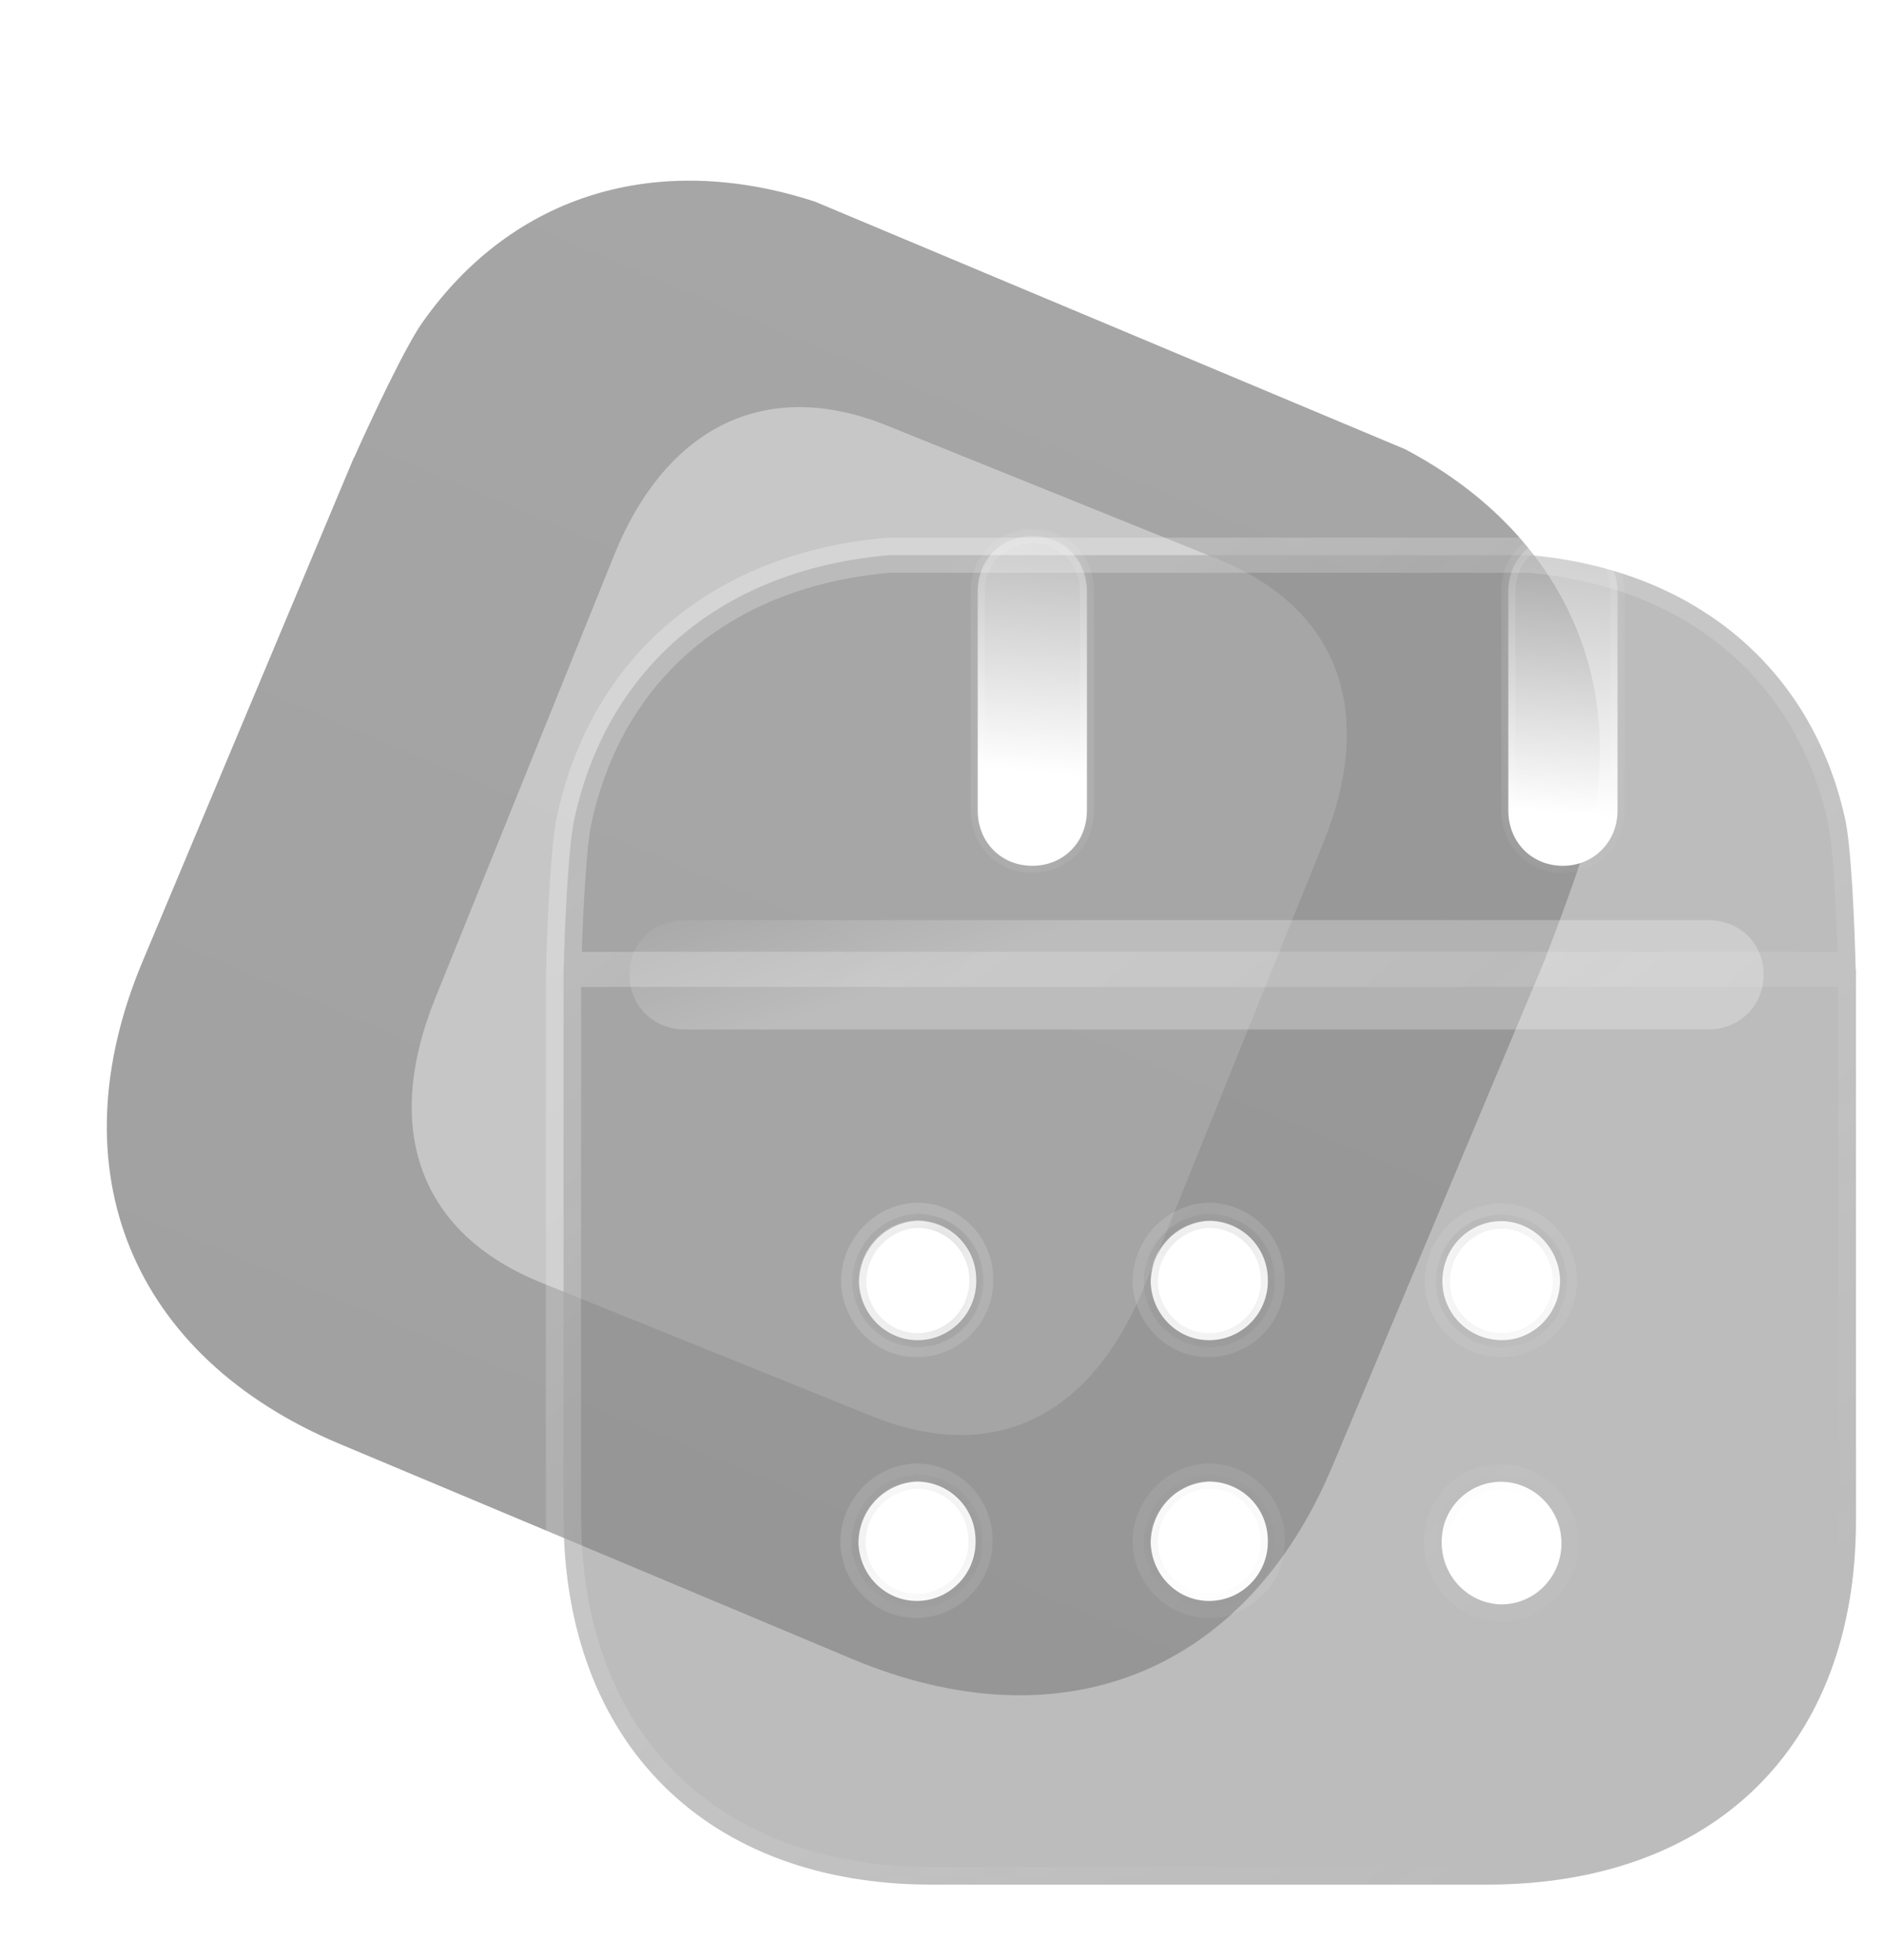 <svg width="25" height="26" viewBox="0 0 25 26" fill="none" xmlns="http://www.w3.org/2000/svg">
<path fill-rule="evenodd" clip-rule="evenodd" d="M5.62 4.257C5.4 4.552 4.927 5.557 4.7 6.068L20.509 12.7C20.714 12.178 21.103 11.129 21.157 10.774C21.511 8.763 20.576 6.977 18.645 5.959L10.815 2.675C8.722 1.994 6.814 2.578 5.62 4.257ZM1.891 12.756L4.697 6.067L20.512 12.701L17.683 19.444C16.526 22.202 14.079 23.169 11.301 22.004L4.505 19.153C1.753 17.999 0.726 15.532 1.891 12.756Z" fill="url(#paint0_linear_964_37145)"/>
<g opacity="0.5" filter="url(#filter0_f_964_37145)">
<path d="M16.154 7.414L11.769 5.645C10.179 5.003 8.844 5.641 8.145 7.375L5.774 13.247C5.063 15.009 5.59 16.372 7.18 17.014L11.565 18.784C13.181 19.436 14.48 18.81 15.192 17.048L17.562 11.176C18.262 9.442 17.77 8.067 16.154 7.414Z" fill="#E9E9E9"/>
</g>
<g filter="url(#filter1_b_964_37145)">
<mask id="path-3-outside-1_964_37145" maskUnits="userSpaceOnUse" x="6.478" y="6.364" width="19" height="19" fill="black">
<rect fill="white" x="6.478" y="6.364" width="19" height="19"/>
<path fill-rule="evenodd" clip-rule="evenodd" d="M7.628 10.832C7.54 11.19 7.493 12.3 7.48 12.859H24.624C24.612 12.299 24.565 11.18 24.477 10.832C24.025 8.841 22.472 7.556 20.298 7.364H11.807C9.614 7.546 8.08 8.823 7.628 10.832ZM7.478 12.859V20.113C7.478 23.123 9.379 25 12.363 25H19.733C22.745 25 24.628 23.162 24.628 20.171V12.859H7.478ZM11.393 17.008C11.412 17.445 11.77 17.789 12.203 17.769C12.626 17.751 12.965 17.389 12.946 16.949C12.937 16.522 12.589 16.187 12.165 16.187C11.732 16.207 11.393 16.569 11.393 17.008ZM15.262 17.008C15.281 17.445 15.638 17.789 16.071 17.769C16.495 17.751 16.834 17.389 16.815 16.949C16.806 16.522 16.457 16.187 16.034 16.187C15.601 16.207 15.262 16.569 15.262 17.008ZM19.131 20.465C19.131 20.904 19.479 21.265 19.912 21.275C20.354 21.275 20.712 20.913 20.712 20.465C20.712 20.018 20.354 19.656 19.912 19.656H19.902C19.469 19.666 19.121 20.027 19.131 20.465ZM16.071 21.227C15.638 21.247 15.281 20.904 15.262 20.465C15.262 20.027 15.601 19.666 16.034 19.646C16.457 19.646 16.806 19.98 16.815 20.409C16.834 20.847 16.495 21.209 16.071 21.227ZM12.193 21.227C11.76 21.247 11.403 20.904 11.384 20.465C11.384 20.027 11.723 19.666 12.156 19.646C12.579 19.646 12.928 19.98 12.937 20.409C12.956 20.847 12.617 21.209 12.193 21.227ZM19.912 16.198C19.479 16.207 19.14 16.56 19.14 16.998V17.008C19.149 17.445 19.507 17.778 19.94 17.769C20.364 17.76 20.703 17.398 20.693 16.96C20.674 16.54 20.335 16.198 19.912 16.198Z"/>
</mask>
<path fill-rule="evenodd" clip-rule="evenodd" d="M7.628 10.832C7.54 11.19 7.493 12.3 7.48 12.859H24.624C24.612 12.299 24.565 11.18 24.477 10.832C24.025 8.841 22.472 7.556 20.298 7.364H11.807C9.614 7.546 8.08 8.823 7.628 10.832ZM7.478 12.859V20.113C7.478 23.123 9.379 25 12.363 25H19.733C22.745 25 24.628 23.162 24.628 20.171V12.859H7.478ZM11.393 17.008C11.412 17.445 11.77 17.789 12.203 17.769C12.626 17.751 12.965 17.389 12.946 16.949C12.937 16.522 12.589 16.187 12.165 16.187C11.732 16.207 11.393 16.569 11.393 17.008ZM15.262 17.008C15.281 17.445 15.638 17.789 16.071 17.769C16.495 17.751 16.834 17.389 16.815 16.949C16.806 16.522 16.457 16.187 16.034 16.187C15.601 16.207 15.262 16.569 15.262 17.008ZM19.131 20.465C19.131 20.904 19.479 21.265 19.912 21.275C20.354 21.275 20.712 20.913 20.712 20.465C20.712 20.018 20.354 19.656 19.912 19.656H19.902C19.469 19.666 19.121 20.027 19.131 20.465ZM16.071 21.227C15.638 21.247 15.281 20.904 15.262 20.465C15.262 20.027 15.601 19.666 16.034 19.646C16.457 19.646 16.806 19.98 16.815 20.409C16.834 20.847 16.495 21.209 16.071 21.227ZM12.193 21.227C11.76 21.247 11.403 20.904 11.384 20.465C11.384 20.027 11.723 19.666 12.156 19.646C12.579 19.646 12.928 19.98 12.937 20.409C12.956 20.847 12.617 21.209 12.193 21.227ZM19.912 16.198C19.479 16.207 19.14 16.56 19.14 16.998V17.008C19.149 17.445 19.507 17.778 19.94 17.769C20.364 17.76 20.703 17.398 20.693 16.96C20.674 16.54 20.335 16.198 19.912 16.198Z" fill="#909090" fill-opacity="0.6"/>
<path d="M7.48 12.859L7.247 12.854C7.246 12.917 7.27 12.977 7.314 13.022C7.358 13.067 7.418 13.092 7.48 13.092V12.859ZM7.628 10.832L7.855 10.889L7.856 10.884L7.628 10.832ZM24.624 12.859V13.092C24.687 13.092 24.747 13.067 24.791 13.022C24.835 12.977 24.859 12.917 24.857 12.854L24.624 12.859ZM24.477 10.832L24.25 10.884L24.251 10.889L24.477 10.832ZM20.298 7.364L20.318 7.132C20.311 7.131 20.305 7.131 20.298 7.131V7.364ZM11.807 7.364V7.131C11.801 7.131 11.795 7.131 11.788 7.132L11.807 7.364ZM7.478 12.859V12.626C7.349 12.626 7.244 12.73 7.244 12.859H7.478ZM24.628 12.859H24.861C24.861 12.73 24.756 12.626 24.628 12.626V12.859ZM12.203 17.769L12.193 17.536L12.192 17.536L12.203 17.769ZM11.393 17.008H11.16L11.16 17.018L11.393 17.008ZM12.946 16.949L12.713 16.955L12.713 16.959L12.946 16.949ZM12.165 16.187V15.954L12.154 15.954L12.165 16.187ZM16.071 17.769L16.061 17.536L16.061 17.536L16.071 17.769ZM15.262 17.008H15.028L15.029 17.018L15.262 17.008ZM16.815 16.949L16.582 16.955L16.582 16.959L16.815 16.949ZM16.034 16.187V15.954L16.023 15.954L16.034 16.187ZM19.912 21.275L19.907 21.508H19.912V21.275ZM19.131 20.465H19.364L19.364 20.46L19.131 20.465ZM19.902 19.656V19.423L19.897 19.423L19.902 19.656ZM15.262 20.465H15.028L15.029 20.475L15.262 20.465ZM16.071 21.227L16.061 20.994L16.061 20.994L16.071 21.227ZM16.034 19.646V19.412L16.023 19.413L16.034 19.646ZM16.815 20.409L16.582 20.414L16.582 20.419L16.815 20.409ZM11.384 20.465H11.15L11.151 20.475L11.384 20.465ZM12.193 21.227L12.183 20.994L12.182 20.994L12.193 21.227ZM12.156 19.646V19.412L12.145 19.413L12.156 19.646ZM12.937 20.409L12.704 20.414L12.704 20.419L12.937 20.409ZM19.912 16.198V15.964L19.907 15.964L19.912 16.198ZM19.14 17.008H18.907L18.907 17.013L19.14 17.008ZM19.94 17.769L19.935 17.536L19.935 17.536L19.94 17.769ZM20.693 16.96L20.926 16.955L20.926 16.95L20.693 16.96ZM7.714 12.864C7.72 12.587 7.734 12.173 7.759 11.784C7.783 11.387 7.816 11.043 7.855 10.889L7.402 10.776C7.351 10.979 7.317 11.368 7.293 11.755C7.268 12.151 7.253 12.572 7.247 12.854L7.714 12.864ZM24.624 12.626H7.48V13.092H24.624V12.626ZM24.251 10.889C24.288 11.038 24.321 11.382 24.346 11.78C24.37 12.17 24.385 12.586 24.391 12.864L24.857 12.854C24.851 12.571 24.836 12.149 24.812 11.752C24.788 11.364 24.753 10.974 24.703 10.775L24.251 10.889ZM20.277 7.597C22.361 7.78 23.822 9.001 24.25 10.884L24.705 10.781C24.228 8.681 22.584 7.331 20.318 7.132L20.277 7.597ZM11.807 7.598H20.298V7.131H11.807V7.598ZM7.856 10.884C8.283 8.982 9.726 7.771 11.827 7.597L11.788 7.132C9.502 7.321 7.877 8.664 7.401 10.781L7.856 10.884ZM7.711 20.113V12.859H7.244V20.113H7.711ZM12.363 24.767C10.92 24.767 9.763 24.314 8.966 23.52C8.169 22.726 7.711 21.568 7.711 20.113H7.244C7.244 21.668 7.736 22.954 8.636 23.851C9.537 24.748 10.821 25.234 12.363 25.234V24.767ZM19.733 24.767H12.363V25.234H19.733V24.767ZM24.394 20.171C24.394 21.616 23.94 22.759 23.146 23.541C22.352 24.323 21.191 24.767 19.733 24.767V25.234C21.287 25.234 22.574 24.759 23.474 23.873C24.373 22.988 24.861 21.716 24.861 20.171H24.394ZM24.394 12.859V20.171H24.861V12.859H24.394ZM7.478 13.092H24.628V12.626H7.478V13.092ZM12.192 17.536C11.896 17.549 11.64 17.314 11.626 16.997L11.16 17.018C11.184 17.576 11.644 18.028 12.213 18.002L12.192 17.536ZM12.713 16.959C12.726 17.27 12.487 17.523 12.193 17.536L12.213 18.002C12.765 17.978 13.204 17.507 13.18 16.939L12.713 16.959ZM12.165 16.421C12.463 16.421 12.707 16.655 12.713 16.955L13.18 16.944C13.167 16.388 12.714 15.954 12.165 15.954V16.421ZM11.627 17.008C11.627 16.69 11.871 16.434 12.176 16.42L12.154 15.954C11.593 15.98 11.16 16.448 11.16 17.008H11.627ZM16.061 17.536C15.764 17.549 15.509 17.314 15.495 16.997L15.029 17.018C15.053 17.576 15.513 18.028 16.082 18.002L16.061 17.536ZM16.582 16.959C16.595 17.27 16.356 17.523 16.061 17.536L16.081 18.002C16.634 17.978 17.073 17.507 17.048 16.939L16.582 16.959ZM16.034 16.421C16.332 16.421 16.575 16.655 16.582 16.955L17.048 16.944C17.036 16.388 16.583 15.954 16.034 15.954V16.421ZM15.495 17.008C15.495 16.69 15.74 16.434 16.044 16.42L16.023 15.954C15.462 15.98 15.029 16.448 15.029 17.008H15.495ZM19.917 21.042C19.614 21.035 19.364 20.78 19.364 20.465H18.897C18.897 21.027 19.344 21.496 19.907 21.508L19.917 21.042ZM20.479 20.465C20.479 20.787 20.223 21.042 19.912 21.042V21.508C20.486 21.508 20.945 21.039 20.945 20.465H20.479ZM19.912 19.89C20.223 19.89 20.479 20.145 20.479 20.465H20.945C20.945 19.892 20.486 19.423 19.912 19.423V19.89ZM19.902 19.89H19.912V19.423H19.902V19.89ZM19.364 20.46C19.357 20.151 19.603 19.896 19.908 19.89L19.897 19.423C19.335 19.435 18.885 19.903 18.897 20.47L19.364 20.46ZM15.029 20.475C15.053 21.035 15.512 21.487 16.082 21.46L16.061 20.994C15.764 21.008 15.509 20.772 15.495 20.455L15.029 20.475ZM16.023 19.413C15.462 19.439 15.029 19.905 15.029 20.465H15.495C15.495 20.148 15.739 19.893 16.044 19.879L16.023 19.413ZM17.048 20.404C17.036 19.847 16.583 19.413 16.034 19.413V19.879C16.332 19.879 16.575 20.114 16.582 20.414L17.048 20.404ZM16.081 21.461C16.634 21.437 17.073 20.966 17.048 20.399L16.582 20.419C16.595 20.729 16.356 20.982 16.061 20.994L16.081 21.461ZM11.151 20.475C11.175 21.035 11.634 21.487 12.204 21.46L12.182 20.994C11.886 21.008 11.631 20.772 11.617 20.455L11.151 20.475ZM12.145 19.413C11.584 19.439 11.15 19.905 11.15 20.465H11.617C11.617 20.148 11.861 19.893 12.166 19.879L12.145 19.413ZM13.17 20.404C13.158 19.847 12.705 19.413 12.156 19.413V19.879C12.454 19.879 12.697 20.114 12.704 20.414L13.17 20.404ZM12.203 21.461C12.756 21.437 13.194 20.966 13.17 20.399L12.704 20.419C12.717 20.729 12.478 20.982 12.183 20.994L12.203 21.461ZM19.373 16.998C19.373 16.683 19.614 16.438 19.917 16.431L19.907 15.964C19.343 15.977 18.907 16.436 18.907 16.998H19.373ZM19.373 17.008V16.998H18.907V17.008H19.373ZM19.935 17.536C19.628 17.542 19.38 17.308 19.373 17.003L18.907 17.013C18.919 17.581 19.386 18.014 19.945 18.002L19.935 17.536ZM20.46 16.965C20.466 17.28 20.224 17.53 19.935 17.536L19.945 18.002C20.503 17.991 20.938 17.516 20.926 16.955L20.46 16.965ZM19.912 16.431C20.204 16.431 20.446 16.668 20.46 16.97L20.926 16.95C20.902 16.411 20.467 15.964 19.912 15.964V16.431Z" fill="url(#paint1_linear_964_37145)" mask="url(#path-3-outside-1_964_37145)"/>
</g>
<g filter="url(#filter2_bd_964_37145)">
<mask id="path-5-inside-2_964_37145" fill="white">
<path fill-rule="evenodd" clip-rule="evenodd" d="M13.256 9.584C13.256 10.004 12.946 10.318 12.531 10.318C12.117 10.318 11.807 10.004 11.807 9.584V6.679C11.807 6.259 12.117 5.944 12.531 5.944C12.946 5.944 13.256 6.259 13.256 6.679V9.584ZM20.297 9.584C20.297 10.004 19.977 10.318 19.573 10.318C19.158 10.318 18.848 10.004 18.848 9.584V6.679C18.848 6.259 19.158 5.944 19.573 5.944C19.977 5.944 20.297 6.259 20.297 6.679V9.584Z"/>
</mask>
<path fill-rule="evenodd" clip-rule="evenodd" d="M13.256 9.584C13.256 10.004 12.946 10.318 12.531 10.318C12.117 10.318 11.807 10.004 11.807 9.584V6.679C11.807 6.259 12.117 5.944 12.531 5.944C12.946 5.944 13.256 6.259 13.256 6.679V9.584ZM20.297 9.584C20.297 10.004 19.977 10.318 19.573 10.318C19.158 10.318 18.848 10.004 18.848 9.584V6.679C18.848 6.259 19.158 5.944 19.573 5.944C19.977 5.944 20.297 6.259 20.297 6.679V9.584Z" fill="url(#paint2_linear_964_37145)"/>
<path d="M12.531 10.411C12.998 10.411 13.35 10.055 13.35 9.584H13.163C13.163 9.954 12.893 10.224 12.531 10.224V10.411ZM11.713 9.584C11.713 10.055 12.065 10.411 12.531 10.411V10.224C12.17 10.224 11.9 9.954 11.9 9.584H11.713ZM11.713 6.679V9.584H11.9V6.679H11.713ZM12.531 5.851C12.065 5.851 11.713 6.208 11.713 6.679H11.9C11.9 6.309 12.17 6.038 12.531 6.038V5.851ZM13.35 6.679C13.35 6.208 12.998 5.851 12.531 5.851V6.038C12.893 6.038 13.163 6.309 13.163 6.679H13.35ZM13.35 9.584V6.679H13.163V9.584H13.35ZM19.573 10.411C20.029 10.411 20.391 10.056 20.391 9.584H20.204C20.204 9.953 19.925 10.224 19.573 10.224V10.411ZM18.754 9.584C18.754 10.055 19.106 10.411 19.573 10.411V10.224C19.211 10.224 18.941 9.954 18.941 9.584H18.754ZM18.754 6.679V9.584H18.941V6.679H18.754ZM19.573 5.851C19.106 5.851 18.754 6.208 18.754 6.679H18.941C18.941 6.309 19.211 6.038 19.573 6.038V5.851ZM20.391 6.679C20.391 6.208 20.029 5.851 19.573 5.851V6.038C19.925 6.038 20.204 6.31 20.204 6.679H20.391ZM20.391 9.584V6.679H20.204V9.584H20.391Z" fill="url(#paint3_linear_964_37145)" mask="url(#path-5-inside-2_964_37145)"/>
</g>
<g filter="url(#filter3_b_964_37145)">
<mask id="path-7-inside-3_964_37145" fill="white">
<path fill-rule="evenodd" clip-rule="evenodd" d="M11.401 17.016C11.42 17.453 11.778 17.797 12.211 17.777C12.634 17.759 12.973 17.397 12.954 16.957C12.945 16.53 12.597 16.195 12.173 16.195C11.74 16.215 11.401 16.577 11.401 17.016ZM15.27 17.016C15.289 17.453 15.646 17.797 16.079 17.777C16.503 17.759 16.842 17.397 16.823 16.957C16.813 16.53 16.465 16.195 16.041 16.195C15.608 16.215 15.27 16.577 15.27 17.016ZM19.138 20.473C19.138 20.912 19.487 21.274 19.92 21.283C20.362 21.283 20.72 20.921 20.72 20.473C20.72 20.026 20.362 19.664 19.92 19.664H19.91C19.477 19.674 19.129 20.035 19.138 20.473ZM16.079 21.236C15.646 21.256 15.289 20.912 15.27 20.473C15.27 20.035 15.608 19.674 16.041 19.654C16.465 19.654 16.813 19.988 16.823 20.417C16.842 20.855 16.503 21.218 16.079 21.236ZM12.201 21.236C11.768 21.256 11.41 20.912 11.392 20.473C11.392 20.035 11.73 19.674 12.163 19.654C12.587 19.654 12.935 19.988 12.945 20.417C12.963 20.855 12.625 21.218 12.201 21.236ZM19.92 16.206C19.487 16.215 19.148 16.568 19.148 17.006V17.016C19.157 17.453 19.515 17.787 19.948 17.777C20.371 17.768 20.71 17.406 20.701 16.968C20.682 16.548 20.343 16.206 19.92 16.206Z"/>
</mask>
<path fill-rule="evenodd" clip-rule="evenodd" d="M11.401 17.016C11.42 17.453 11.778 17.797 12.211 17.777C12.634 17.759 12.973 17.397 12.954 16.957C12.945 16.53 12.597 16.195 12.173 16.195C11.74 16.215 11.401 16.577 11.401 17.016ZM15.27 17.016C15.289 17.453 15.646 17.797 16.079 17.777C16.503 17.759 16.842 17.397 16.823 16.957C16.813 16.53 16.465 16.195 16.041 16.195C15.608 16.215 15.27 16.577 15.27 17.016ZM19.138 20.473C19.138 20.912 19.487 21.274 19.92 21.283C20.362 21.283 20.72 20.921 20.72 20.473C20.72 20.026 20.362 19.664 19.92 19.664H19.91C19.477 19.674 19.129 20.035 19.138 20.473ZM16.079 21.236C15.646 21.256 15.289 20.912 15.27 20.473C15.27 20.035 15.608 19.674 16.041 19.654C16.465 19.654 16.813 19.988 16.823 20.417C16.842 20.855 16.503 21.218 16.079 21.236ZM12.201 21.236C11.768 21.256 11.41 20.912 11.392 20.473C11.392 20.035 11.73 19.674 12.163 19.654C12.587 19.654 12.935 19.988 12.945 20.417C12.963 20.855 12.625 21.218 12.201 21.236ZM19.92 16.206C19.487 16.215 19.148 16.568 19.148 17.006V17.016C19.157 17.453 19.515 17.787 19.948 17.777C20.371 17.768 20.71 17.406 20.701 16.968C20.682 16.548 20.343 16.206 19.92 16.206Z" fill="white"/>
<path d="M12.211 17.777L12.207 17.684L12.206 17.684L12.211 17.777ZM11.401 17.016H11.308L11.308 17.02L11.401 17.016ZM12.954 16.957L12.861 16.96L12.861 16.962L12.954 16.957ZM12.173 16.195V16.102L12.169 16.102L12.173 16.195ZM16.079 17.777L16.075 17.684L16.075 17.684L16.079 17.777ZM15.27 17.016H15.176L15.176 17.02L15.27 17.016ZM16.823 16.957L16.729 16.96L16.73 16.962L16.823 16.957ZM16.041 16.195V16.102L16.037 16.102L16.041 16.195ZM19.92 21.283L19.918 21.377H19.92V21.283ZM19.138 20.473H19.232L19.232 20.471L19.138 20.473ZM19.91 19.664V19.571L19.908 19.571L19.91 19.664ZM15.27 20.473H15.176L15.176 20.477L15.27 20.473ZM16.079 21.236L16.075 21.142L16.075 21.142L16.079 21.236ZM16.041 19.654V19.561L16.037 19.561L16.041 19.654ZM16.823 20.417L16.729 20.419L16.73 20.421L16.823 20.417ZM11.392 20.473H11.298L11.298 20.477L11.392 20.473ZM12.201 21.236L12.197 21.142L12.197 21.142L12.201 21.236ZM12.163 19.654V19.561L12.159 19.561L12.163 19.654ZM12.945 20.417L12.851 20.419L12.851 20.421L12.945 20.417ZM19.92 16.206V16.113L19.918 16.113L19.92 16.206ZM19.148 17.016H19.054L19.054 17.018L19.148 17.016ZM19.948 17.777L19.946 17.684L19.946 17.684L19.948 17.777ZM20.701 16.968L20.794 16.966L20.794 16.964L20.701 16.968ZM12.206 17.684C11.828 17.701 11.511 17.4 11.494 17.012L11.308 17.02C11.329 17.506 11.727 17.893 12.215 17.87L12.206 17.684ZM12.861 16.962C12.878 17.349 12.579 17.668 12.207 17.684L12.215 17.87C12.69 17.85 13.069 17.444 13.047 16.953L12.861 16.962ZM12.173 16.289C12.546 16.289 12.853 16.583 12.861 16.96L13.048 16.956C13.037 16.476 12.647 16.102 12.173 16.102V16.289ZM11.495 17.016C11.495 16.626 11.796 16.306 12.177 16.288L12.169 16.102C11.684 16.125 11.308 16.529 11.308 17.016H11.495ZM16.075 17.684C15.697 17.701 15.38 17.4 15.363 17.012L15.176 17.02C15.197 17.506 15.596 17.893 16.084 17.87L16.075 17.684ZM16.73 16.962C16.746 17.349 16.447 17.668 16.075 17.684L16.083 17.87C16.558 17.85 16.937 17.444 16.916 16.953L16.73 16.962ZM16.041 16.289C16.415 16.289 16.721 16.583 16.729 16.96L16.916 16.956C16.905 16.476 16.515 16.102 16.041 16.102V16.289ZM15.363 17.016C15.363 16.626 15.664 16.306 16.046 16.288L16.037 16.102C15.553 16.125 15.176 16.529 15.176 17.016H15.363ZM19.922 21.19C19.541 21.181 19.232 20.862 19.232 20.473H19.045C19.045 20.961 19.433 21.366 19.918 21.376L19.922 21.19ZM20.626 20.473C20.626 20.871 20.309 21.19 19.92 21.19V21.377C20.415 21.377 20.813 20.971 20.813 20.473H20.626ZM19.92 19.758C20.309 19.758 20.626 20.077 20.626 20.473H20.813C20.813 19.976 20.415 19.571 19.92 19.571V19.758ZM19.91 19.758H19.92V19.571H19.91V19.758ZM19.232 20.471C19.223 20.084 19.531 19.766 19.912 19.758L19.908 19.571C19.424 19.582 19.035 19.985 19.045 20.475L19.232 20.471ZM15.176 20.477C15.197 20.964 15.596 21.351 16.084 21.329L16.075 21.142C15.697 21.16 15.38 20.859 15.363 20.469L15.176 20.477ZM16.037 19.561C15.553 19.583 15.176 19.986 15.176 20.473H15.363C15.363 20.084 15.664 19.765 16.046 19.747L16.037 19.561ZM16.916 20.415C16.905 19.935 16.515 19.561 16.041 19.561V19.747C16.415 19.747 16.721 20.042 16.729 20.419L16.916 20.415ZM16.083 21.329C16.558 21.308 16.937 20.903 16.916 20.413L16.73 20.421C16.746 20.808 16.447 21.126 16.075 21.142L16.083 21.329ZM11.298 20.477C11.319 20.964 11.718 21.351 12.205 21.329L12.197 21.142C11.819 21.16 11.502 20.859 11.485 20.469L11.298 20.477ZM12.159 19.561C11.675 19.583 11.298 19.986 11.298 20.473H11.485C11.485 20.084 11.786 19.765 12.168 19.747L12.159 19.561ZM13.038 20.415C13.027 19.935 12.637 19.561 12.163 19.561V19.747C12.537 19.747 12.843 20.042 12.851 20.419L13.038 20.415ZM12.205 21.329C12.68 21.308 13.059 20.903 13.038 20.413L12.851 20.421C12.868 20.808 12.569 21.126 12.197 21.142L12.205 21.329ZM19.241 17.006C19.241 16.617 19.541 16.308 19.922 16.299L19.918 16.113C19.433 16.123 19.054 16.518 19.054 17.006H19.241ZM19.241 17.016V17.006H19.054V17.016H19.241ZM19.946 17.684C19.563 17.692 19.249 17.398 19.241 17.014L19.054 17.018C19.065 17.508 19.466 17.881 19.95 17.87L19.946 17.684ZM20.608 16.97C20.616 17.359 20.316 17.676 19.946 17.684L19.95 17.87C20.427 17.861 20.805 17.453 20.794 16.966L20.608 16.97ZM19.92 16.299C20.291 16.299 20.591 16.599 20.608 16.972L20.794 16.964C20.773 16.497 20.396 16.113 19.92 16.113V16.299Z" fill="url(#paint4_linear_964_37145)" mask="url(#path-7-inside-3_964_37145)"/>
</g>
<g opacity="0.5" filter="url(#filter4_b_964_37145)">
<path d="M8.352 12.931C8.352 13.336 8.665 13.656 9.086 13.656L22.667 13.656C23.088 13.656 23.402 13.336 23.402 12.931C23.402 12.517 23.088 12.206 22.667 12.206L9.086 12.206C8.665 12.206 8.352 12.517 8.352 12.931Z" fill="url(#paint5_linear_964_37145)" fill-opacity="0.5"/>
</g>
<defs>
<filter id="filter0_f_964_37145" x="1.03" y="0.967" width="21.275" height="22.502" filterUnits="userSpaceOnUse" color-interpolation-filters="sRGB">
<feFlood flood-opacity="0" result="BackgroundImageFix"/>
<feBlend mode="normal" in="SourceGraphic" in2="BackgroundImageFix" result="shape"/>
<feGaussianBlur stdDeviation="2.217" result="effect1_foregroundBlur_964_37145"/>
</filter>
<filter id="filter1_b_964_37145" x="1.644" y="1.531" width="28.817" height="29.303" filterUnits="userSpaceOnUse" color-interpolation-filters="sRGB">
<feFlood flood-opacity="0" result="BackgroundImageFix"/>
<feGaussianBlur in="BackgroundImageFix" stdDeviation="2.8"/>
<feComposite in2="SourceAlpha" operator="in" result="effect1_backgroundBlur_964_37145"/>
<feBlend mode="normal" in="SourceGraphic" in2="effect1_backgroundBlur_964_37145" result="shape"/>
</filter>
<filter id="filter2_bd_964_37145" x="8.307" y="2.444" width="15.491" height="11.373" filterUnits="userSpaceOnUse" color-interpolation-filters="sRGB">
<feFlood flood-opacity="0" result="BackgroundImageFix"/>
<feGaussianBlur in="BackgroundImageFix" stdDeviation="1.75"/>
<feComposite in2="SourceAlpha" operator="in" result="effect1_backgroundBlur_964_37145"/>
<feColorMatrix in="SourceAlpha" type="matrix" values="0 0 0 0 0 0 0 0 0 0 0 0 0 0 0 0 0 0 127 0" result="hardAlpha"/>
<feOffset dx="1.167" dy="1.167"/>
<feGaussianBlur stdDeviation="1.167"/>
<feColorMatrix type="matrix" values="0 0 0 0 1 0 0 0 0 0.537 0 0 0 0 0.161 0 0 0 0.2 0"/>
<feBlend mode="normal" in2="effect1_backgroundBlur_964_37145" result="effect2_dropShadow_964_37145"/>
<feBlend mode="normal" in="SourceGraphic" in2="effect2_dropShadow_964_37145" result="shape"/>
</filter>
<filter id="filter3_b_964_37145" x="7.892" y="12.695" width="16.328" height="12.088" filterUnits="userSpaceOnUse" color-interpolation-filters="sRGB">
<feFlood flood-opacity="0" result="BackgroundImageFix"/>
<feGaussianBlur in="BackgroundImageFix" stdDeviation="1.75"/>
<feComposite in2="SourceAlpha" operator="in" result="effect1_backgroundBlur_964_37145"/>
<feBlend mode="normal" in="SourceGraphic" in2="effect1_backgroundBlur_964_37145" result="shape"/>
</filter>
<filter id="filter4_b_964_37145" x="4.852" y="8.706" width="22.05" height="8.449" filterUnits="userSpaceOnUse" color-interpolation-filters="sRGB">
<feFlood flood-opacity="0" result="BackgroundImageFix"/>
<feGaussianBlur in="BackgroundImageFix" stdDeviation="1.75"/>
<feComposite in2="SourceAlpha" operator="in" result="effect1_backgroundBlur_964_37145"/>
<feBlend mode="normal" in="SourceGraphic" in2="effect1_backgroundBlur_964_37145" result="shape"/>
</filter>
<linearGradient id="paint0_linear_964_37145" x1="14.73" y1="4.317" x2="7.908" y2="20.58" gradientUnits="userSpaceOnUse">
<stop stop-color="#A6A6A6"/>
<stop offset="1" stop-color="#A1A1A1"/>
</linearGradient>
<linearGradient id="paint1_linear_964_37145" x1="10.208" y1="9.419" x2="21.52" y2="23.043" gradientUnits="userSpaceOnUse">
<stop stop-color="white" stop-opacity="0.25"/>
<stop offset="1" stop-color="white" stop-opacity="0"/>
</linearGradient>
<linearGradient id="paint2_linear_964_37145" x1="19.785" y1="9.639" x2="20.04" y2="6.354" gradientUnits="userSpaceOnUse">
<stop stop-color="white"/>
<stop offset="1" stop-color="white" stop-opacity="0.2"/>
</linearGradient>
<linearGradient id="paint3_linear_964_37145" x1="19.552" y1="6.606" x2="23.004" y2="7.9" gradientUnits="userSpaceOnUse">
<stop stop-color="white" stop-opacity="0.25"/>
<stop offset="1" stop-color="white" stop-opacity="0"/>
</linearGradient>
<linearGradient id="paint4_linear_964_37145" x1="12.877" y1="16.788" x2="15.326" y2="22.349" gradientUnits="userSpaceOnUse">
<stop stop-color="#2C2C2C" stop-opacity="0.25"/>
<stop offset="1" stop-color="#2C2C2C" stop-opacity="0"/>
</linearGradient>
<linearGradient id="paint5_linear_964_37145" x1="12.414" y1="12.91" x2="11.874" y2="11.22" gradientUnits="userSpaceOnUse">
<stop stop-color="white"/>
<stop offset="1" stop-color="white" stop-opacity="0.2"/>
</linearGradient>
</defs>
</svg>
